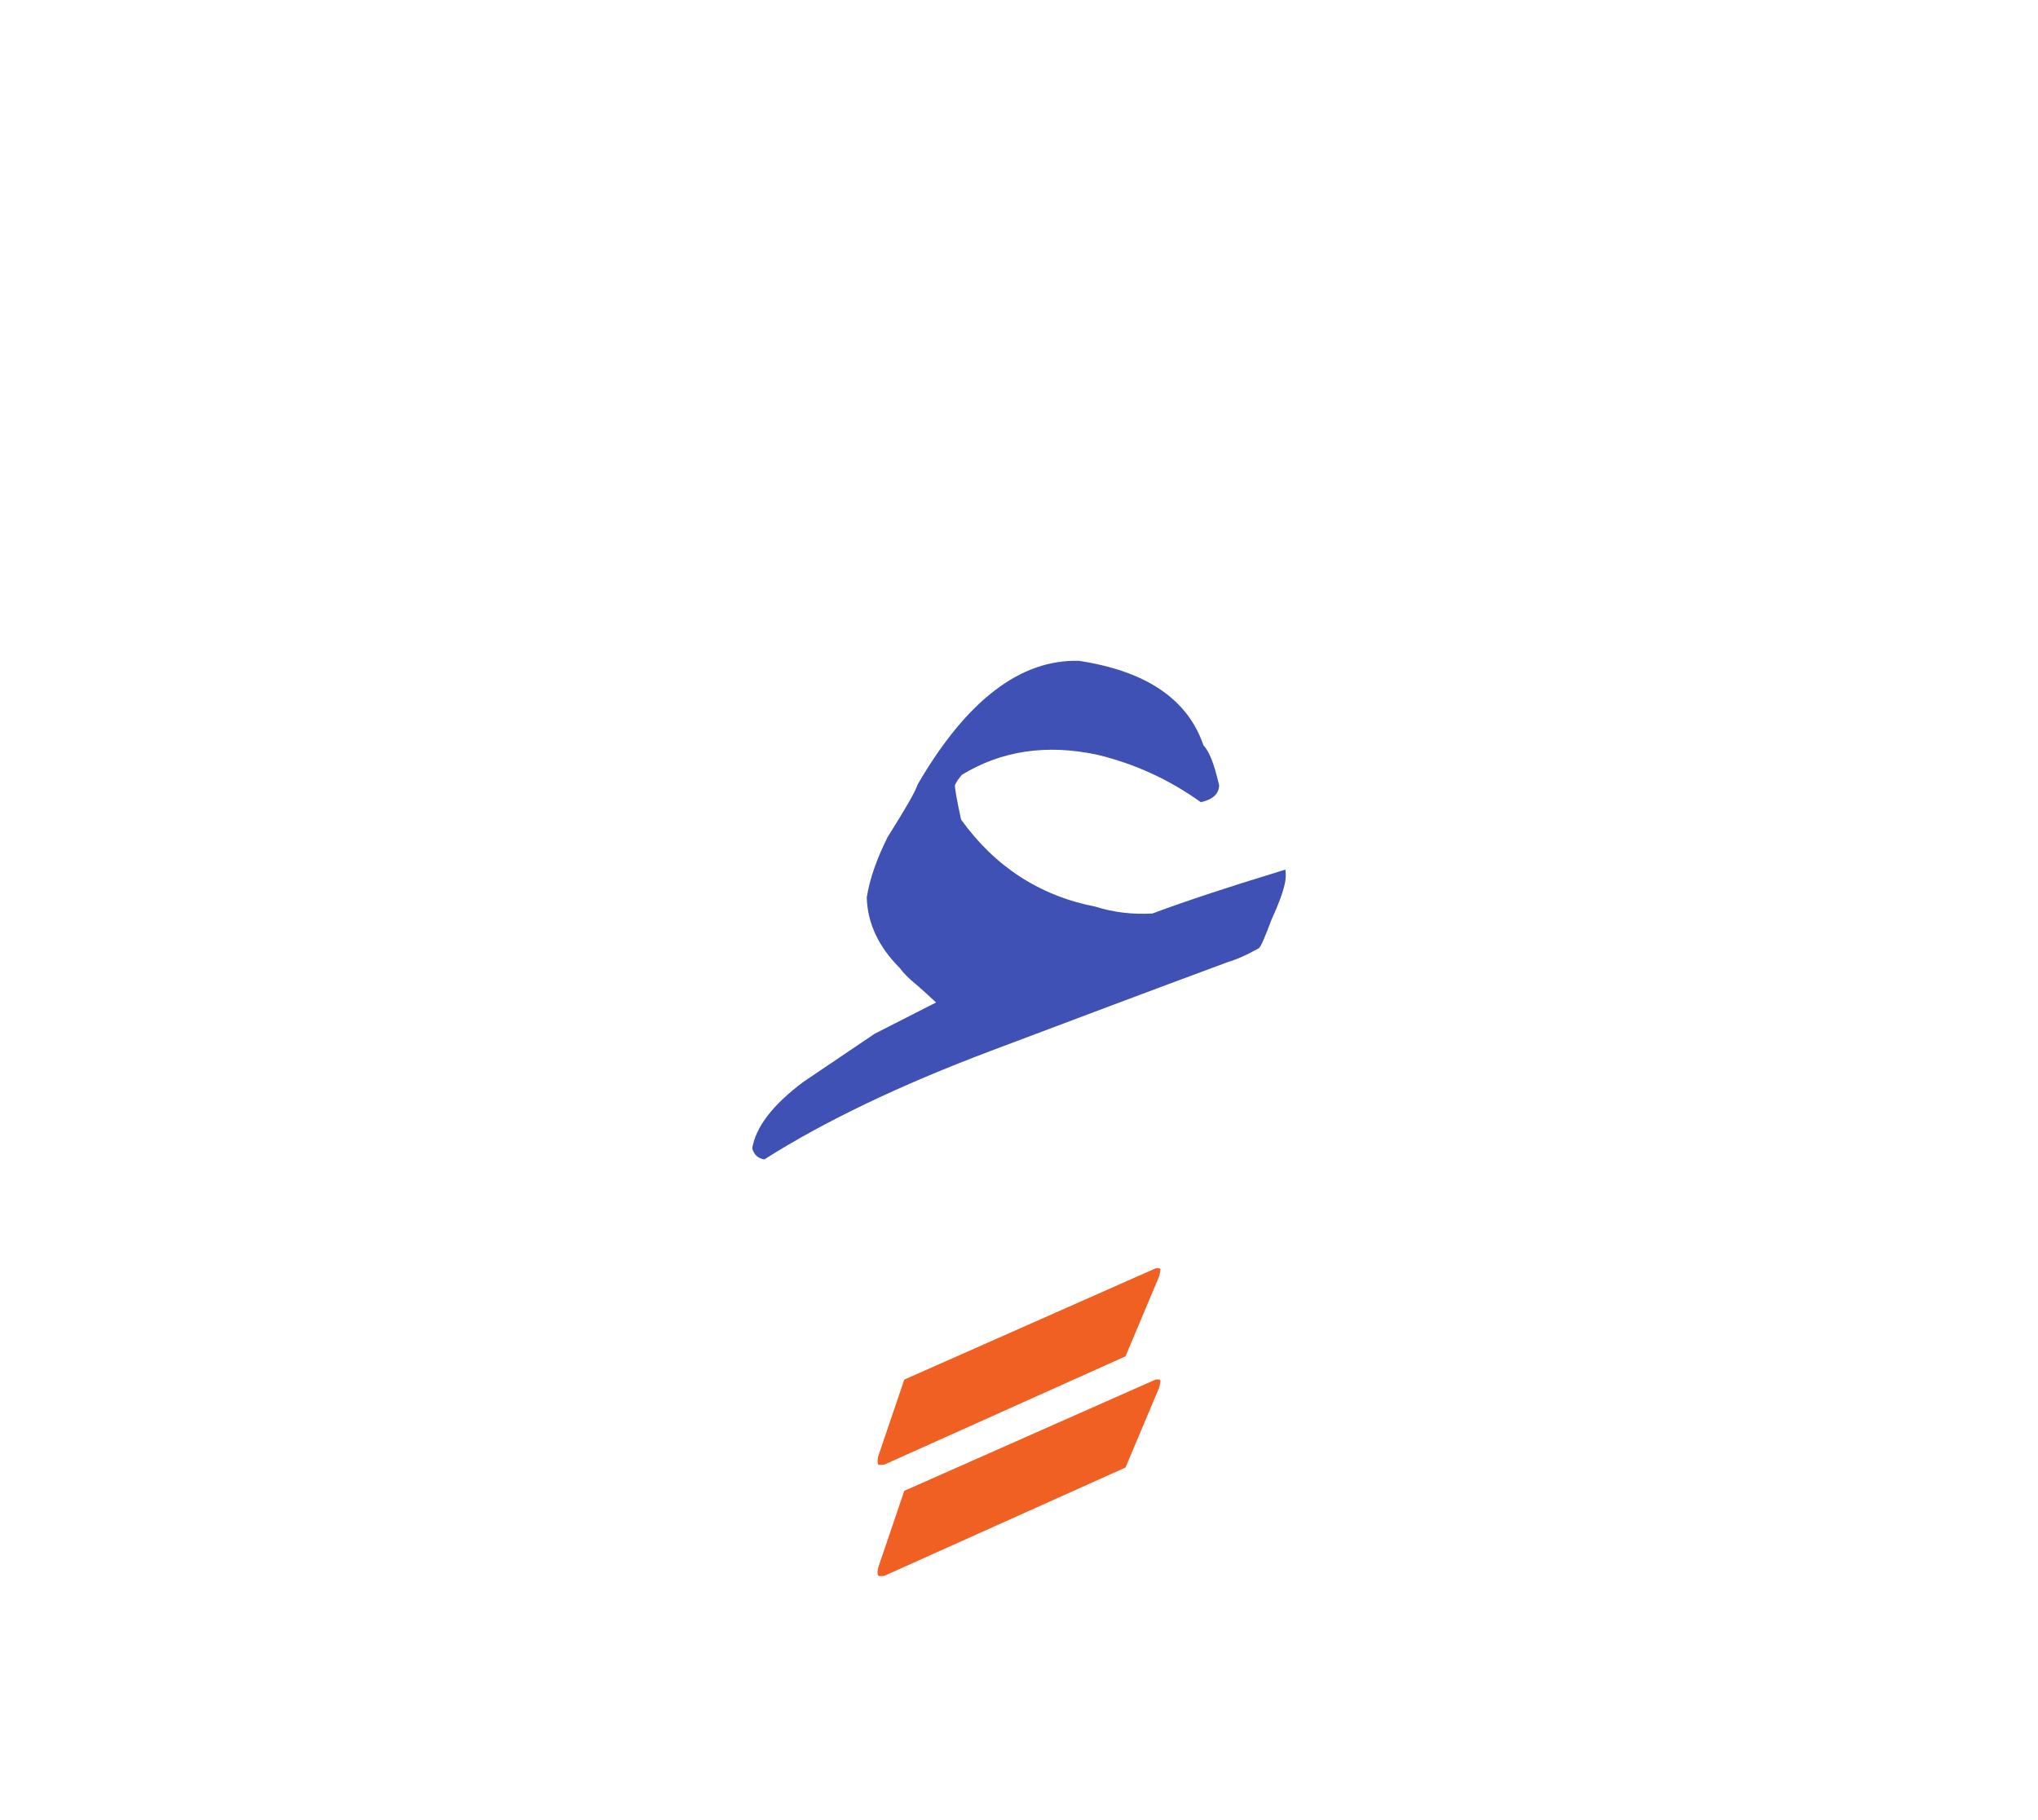 <svg id="vector" xmlns="http://www.w3.org/2000/svg" width="75" height="67" viewBox="0 0 83 73"><path fill="#f06022" d="M35.773,63.259l1.055,-3.105l10.232,-4.531c0.139,-0.022 0.201,-0.005 0.201,0.053c0,0.035 -0.016,0.121 -0.051,0.272l-1.373,3.257l-9.828,4.414c-0.127,0.012 -0.201,0.012 -0.236,0C35.727,63.549 35.727,63.433 35.773,63.259z" id="path_0"/><path fill="#f06022" d="M35.773,58.729l1.055,-3.106l10.232,-4.53c0.139,-0.023 0.201,-0.006 0.201,0.052c0,0.029 -0.016,0.122 -0.051,0.267l-1.373,3.263l-9.828,4.414c-0.127,0.012 -0.201,0.012 -0.236,0C35.727,59.019 35.727,58.896 35.773,58.729z" id="path_1"/><path fill="#3F51B5" d="M50.031,38.606c-3.238,1.199 -6.453,2.411 -9.668,3.623c-3.719,1.402 -6.801,2.879 -9.236,4.426c-0.264,-0.048 -0.42,-0.191 -0.492,-0.455c0.145,-0.864 0.828,-1.764 2.076,-2.699c0.982,-0.66 1.955,-1.32 2.914,-1.968l2.496,-1.271c-0.24,-0.229 -0.504,-0.469 -0.793,-0.721c-0.299,-0.24 -0.527,-0.468 -0.684,-0.684c-0.863,-0.863 -1.318,-1.824 -1.344,-2.879c0.121,-0.756 0.408,-1.572 0.852,-2.459c0.697,-1.104 1.117,-1.823 1.225,-2.147c1.99,-3.419 4.186,-5.099 6.572,-5.026c2.748,0.42 4.428,1.571 5.063,3.443c0.24,0.24 0.443,0.779 0.637,1.619c0,0.348 -0.252,0.588 -0.744,0.695c-1.307,-0.936 -2.711,-1.57 -4.211,-1.931c-2.063,-0.444 -3.91,-0.168 -5.518,0.815c-0.119,0.133 -0.217,0.275 -0.287,0.42c0,0.156 0.084,0.635 0.252,1.404c1.379,1.918 3.201,3.105 5.48,3.55c0.721,0.228 1.5,0.323 2.316,0.276c1.176,-0.444 2.975,-1.044 5.41,-1.788c0.023,0.12 0.023,0.265 0,0.456c-0.049,0.324 -0.229,0.852 -0.564,1.584c-0.275,0.742 -0.455,1.139 -0.516,1.163C50.813,38.306 50.404,38.498 50.031,38.606z" id="path_2"/></svg>
